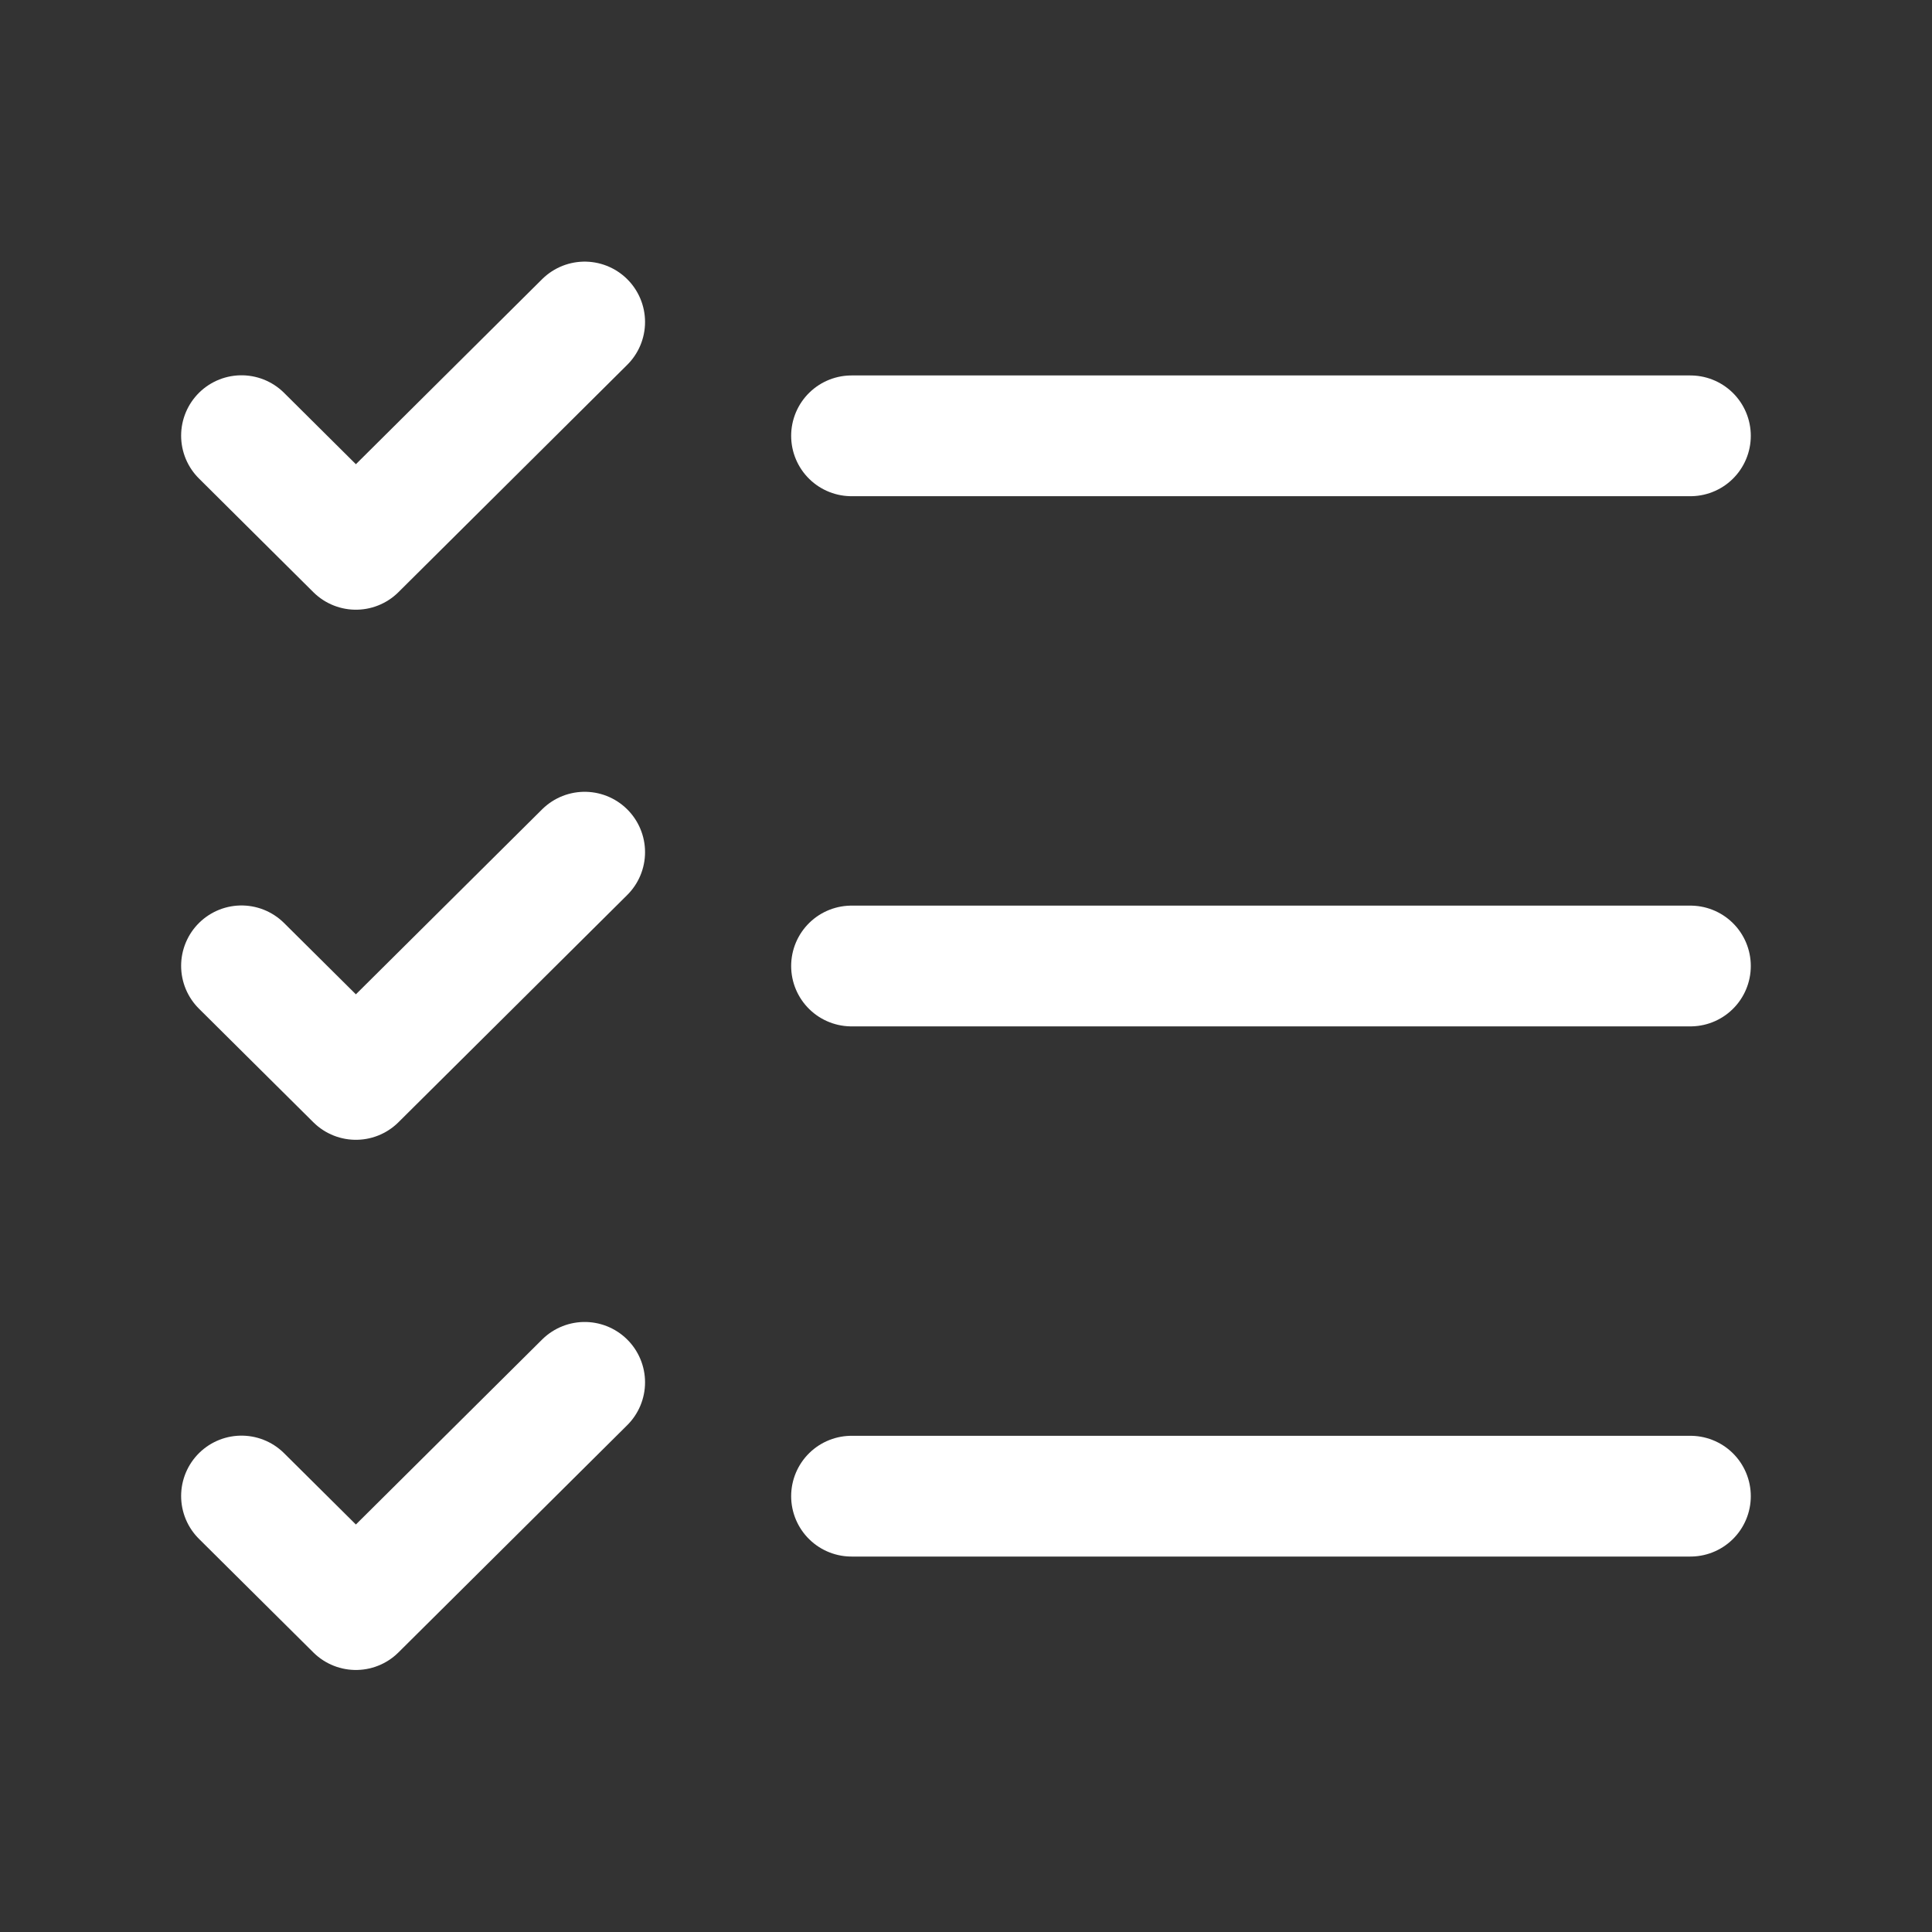 <svg width="24" height="24" viewBox="0 0 24 24" fill="none" xmlns="http://www.w3.org/2000/svg">
<rect x="0" y="0" width="24" height="24" fill="#333333" stroke="none"/>
<path d="M3 5.412L4.421 6.824L7.263 4" stroke="white" stroke-width="1.5" stroke-linecap="round" stroke-linejoin="round"/>
<path d="M3 11.998L4.421 13.409L7.263 10.586" stroke="white" stroke-width="1.5" stroke-linecap="round" stroke-linejoin="round"/>
<path d="M3 18.584L4.421 19.995L7.263 17.172" stroke="white" stroke-width="1.5" stroke-linecap="round" stroke-linejoin="round"/>
<path d="M10.578 12H20.999" stroke="white" stroke-width="1.5" stroke-linecap="round" stroke-linejoin="round"/>
<path d="M10.578 18.586H20.999" stroke="white" stroke-width="1.5" stroke-linecap="round" stroke-linejoin="round"/>
<path d="M10.578 5.414H20.999" stroke="white" stroke-width="1.5" stroke-linecap="round" stroke-linejoin="round"/>
</svg>
